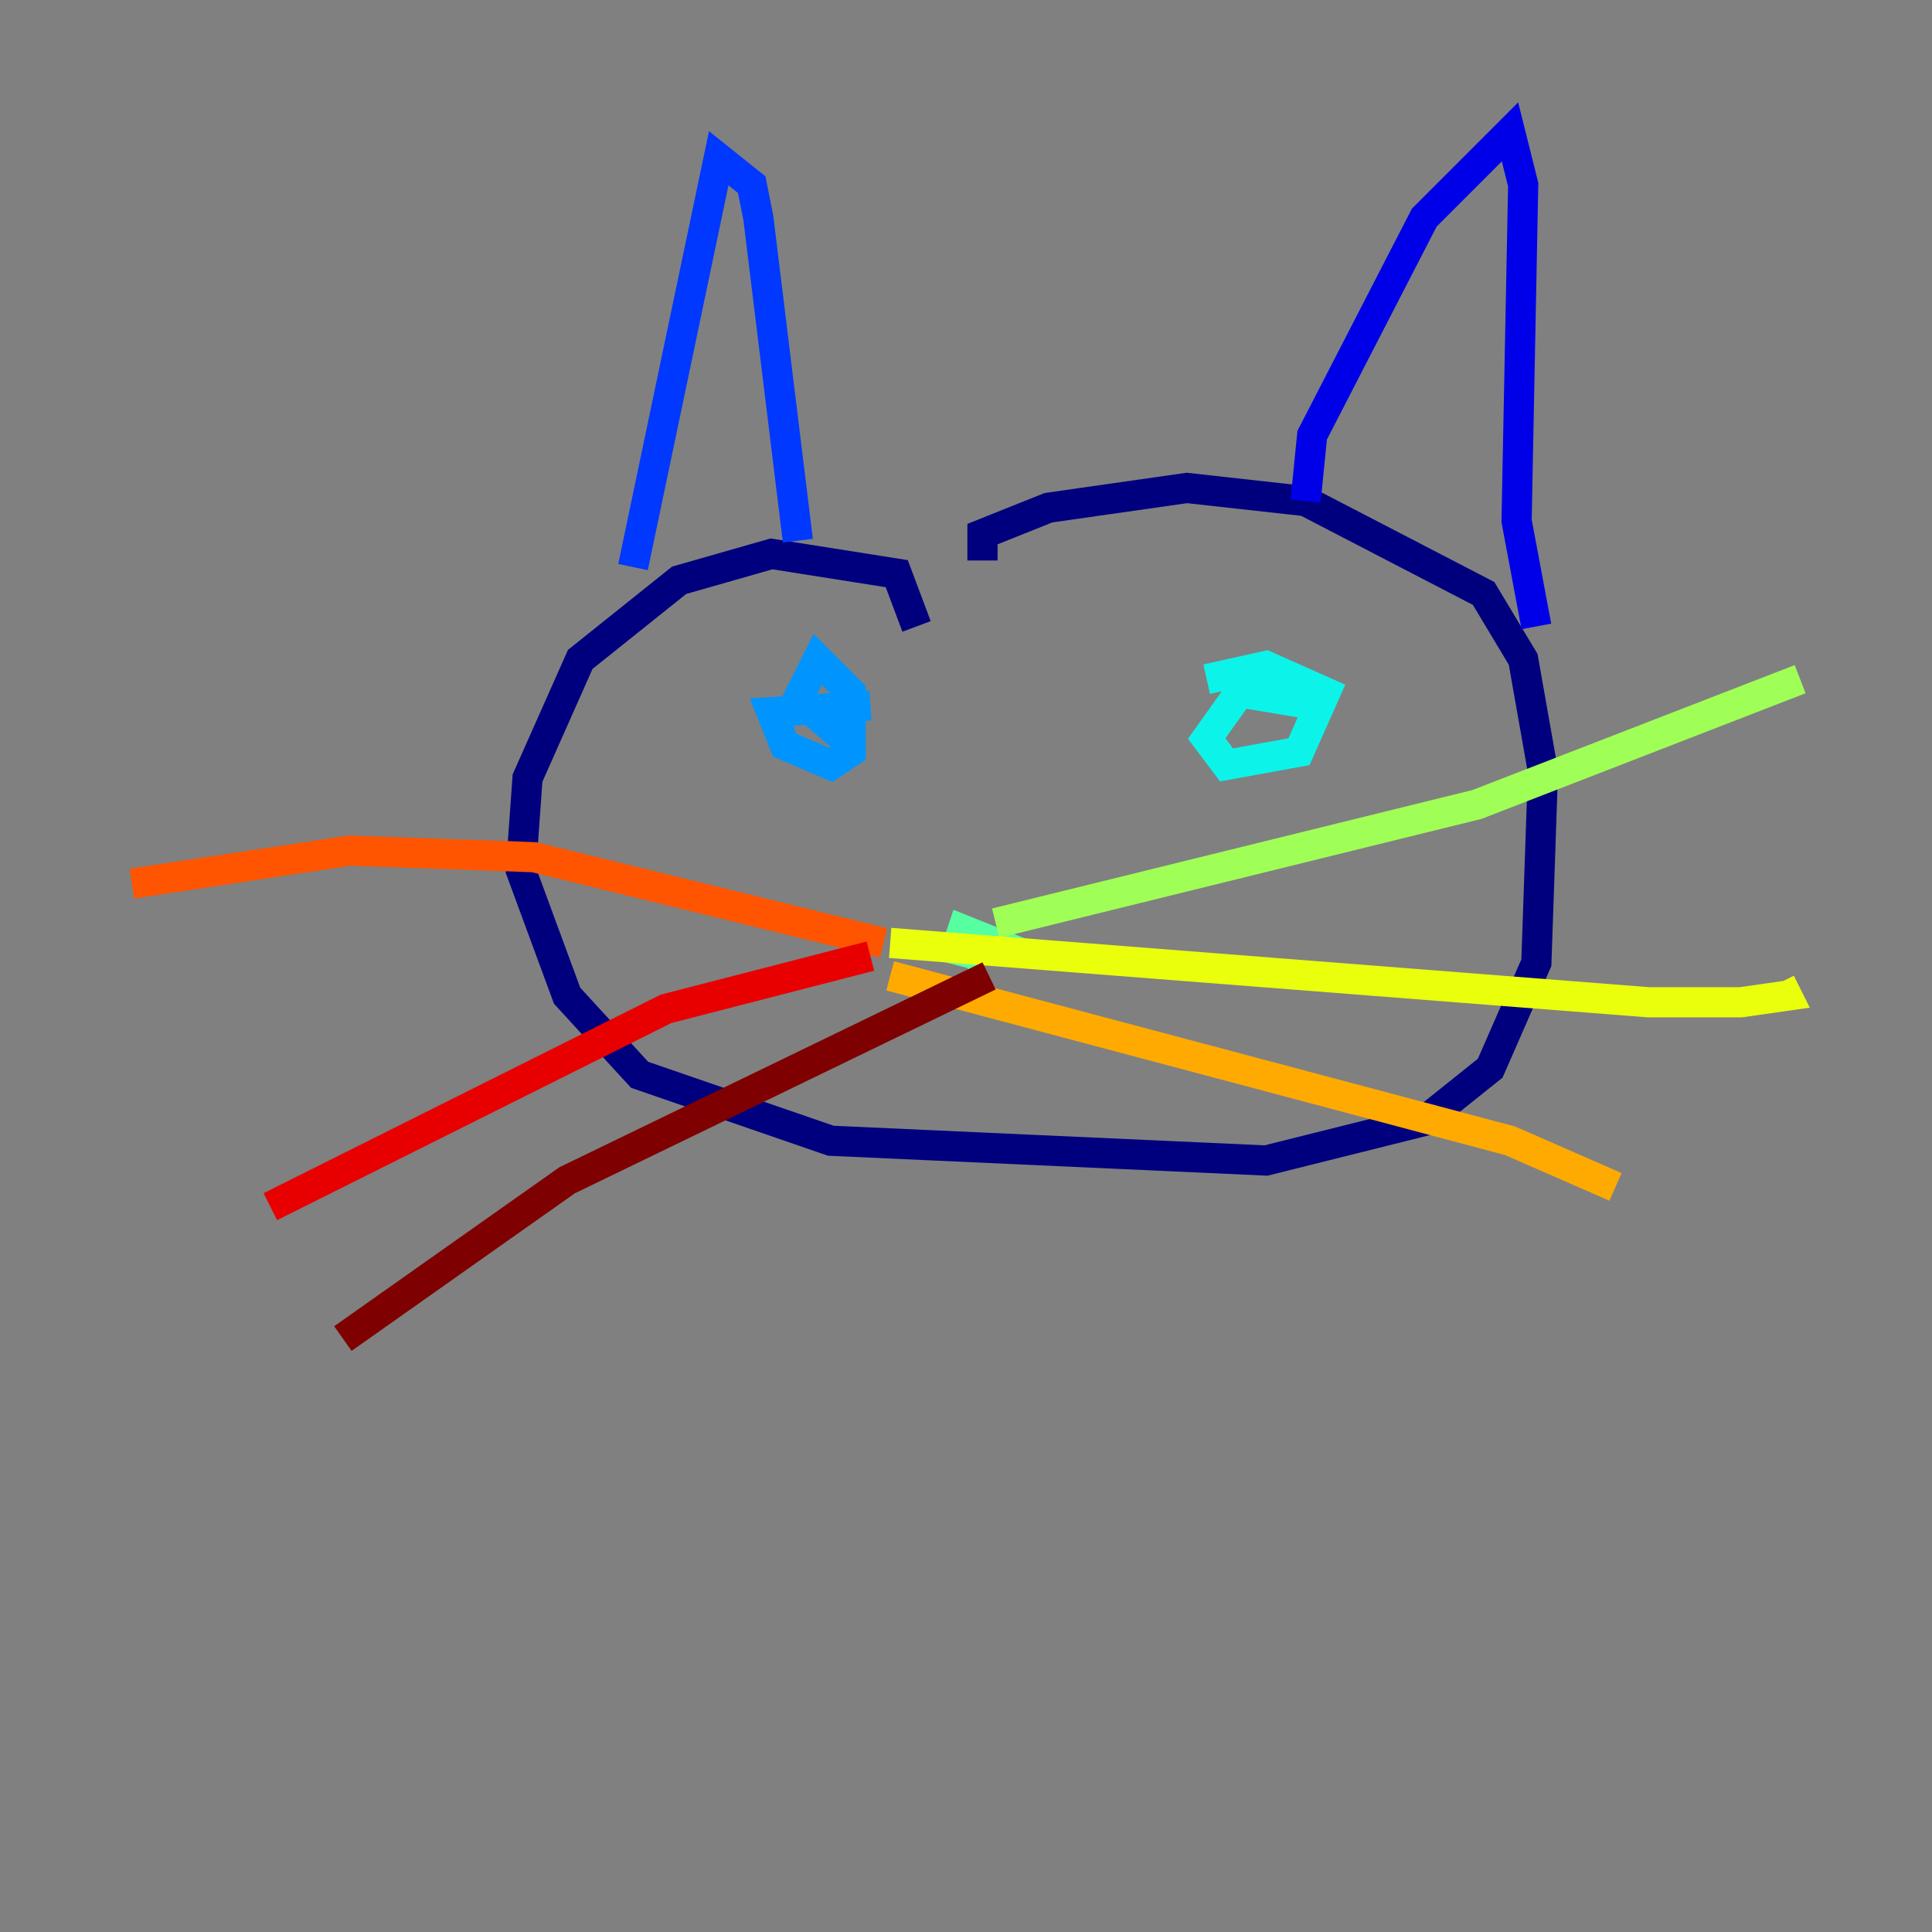 <?xml version="1.0" encoding="utf-8" ?>
<svg baseProfile="tiny" height="128" version="1.2" viewBox="0,0,128,128" width="128" xmlns="http://www.w3.org/2000/svg" xmlns:ev="http://www.w3.org/2001/xml-events" xmlns:xlink="http://www.w3.org/1999/xlink"><rect x="0" y="0" width="128" height="128" fill="#808080" stroke="none"/><defs /><polyline fill="none" points="60.724,41.502 59.413,38.007 51.113,36.696 44.997,38.444 38.444,43.686 34.949,51.55 34.512,57.666 37.57,65.966 42.375,71.208 55.044,75.577 83.877,76.887 94.362,74.266 98.73,70.771 101.788,63.782 102.225,51.113 100.915,43.686 98.293,39.317 86.498,33.201 78.635,32.328 69.461,33.638 65.092,35.386 65.092,37.133" stroke="#00007f" stroke-width="2" /><polyline fill="none" points="86.498,33.201 86.935,28.833 94.362,14.416 100.041,8.737 100.915,12.232 100.478,34.512 101.788,41.502" stroke="#0000e8" stroke-width="2" /><polyline fill="none" points="52.86,35.822 50.239,14.416 49.802,12.232 47.618,10.485 41.939,37.57" stroke="#0038ff" stroke-width="2" /><polyline fill="none" points="57.666,46.744 51.113,47.181 51.986,49.365 55.044,50.676 56.355,49.802 56.355,45.87 54.171,43.686 52.86,46.307 55.918,48.928" stroke="#0094ff" stroke-width="2" /><polyline fill="none" points="87.372,46.744 82.13,45.87 79.945,48.928 81.256,50.676 86.061,49.802 87.809,45.87 83.877,44.123 79.945,44.997" stroke="#0cf4ea" stroke-width="2" /><polyline fill="none" points="63.782,63.345 65.966,62.471 63.782,61.597 63.345,62.908 65.092,63.345" stroke="#56ffa0" stroke-width="2" /><polyline fill="none" points="65.966,61.16 97.857,53.297 119.263,44.997" stroke="#a0ff56" stroke-width="2" /><polyline fill="none" points="58.976,62.471 109.215,66.403 115.331,66.403 118.389,65.966 117.952,65.092" stroke="#eaff0c" stroke-width="2" /><polyline fill="none" points="58.976,64.655 100.041,75.577 107.031,78.635" stroke="#ffaa00" stroke-width="2" /><polyline fill="none" points="58.539,62.471 35.386,56.792 23.154,56.355 8.737,58.539" stroke="#ff5500" stroke-width="2" /><polyline fill="none" points="57.666,63.345 44.123,66.84 17.911,79.945" stroke="#e80000" stroke-width="2" /><polyline fill="none" points="65.529,64.655 37.57,78.198 22.717,88.683" stroke="#7f0000" stroke-width="2" /></svg>